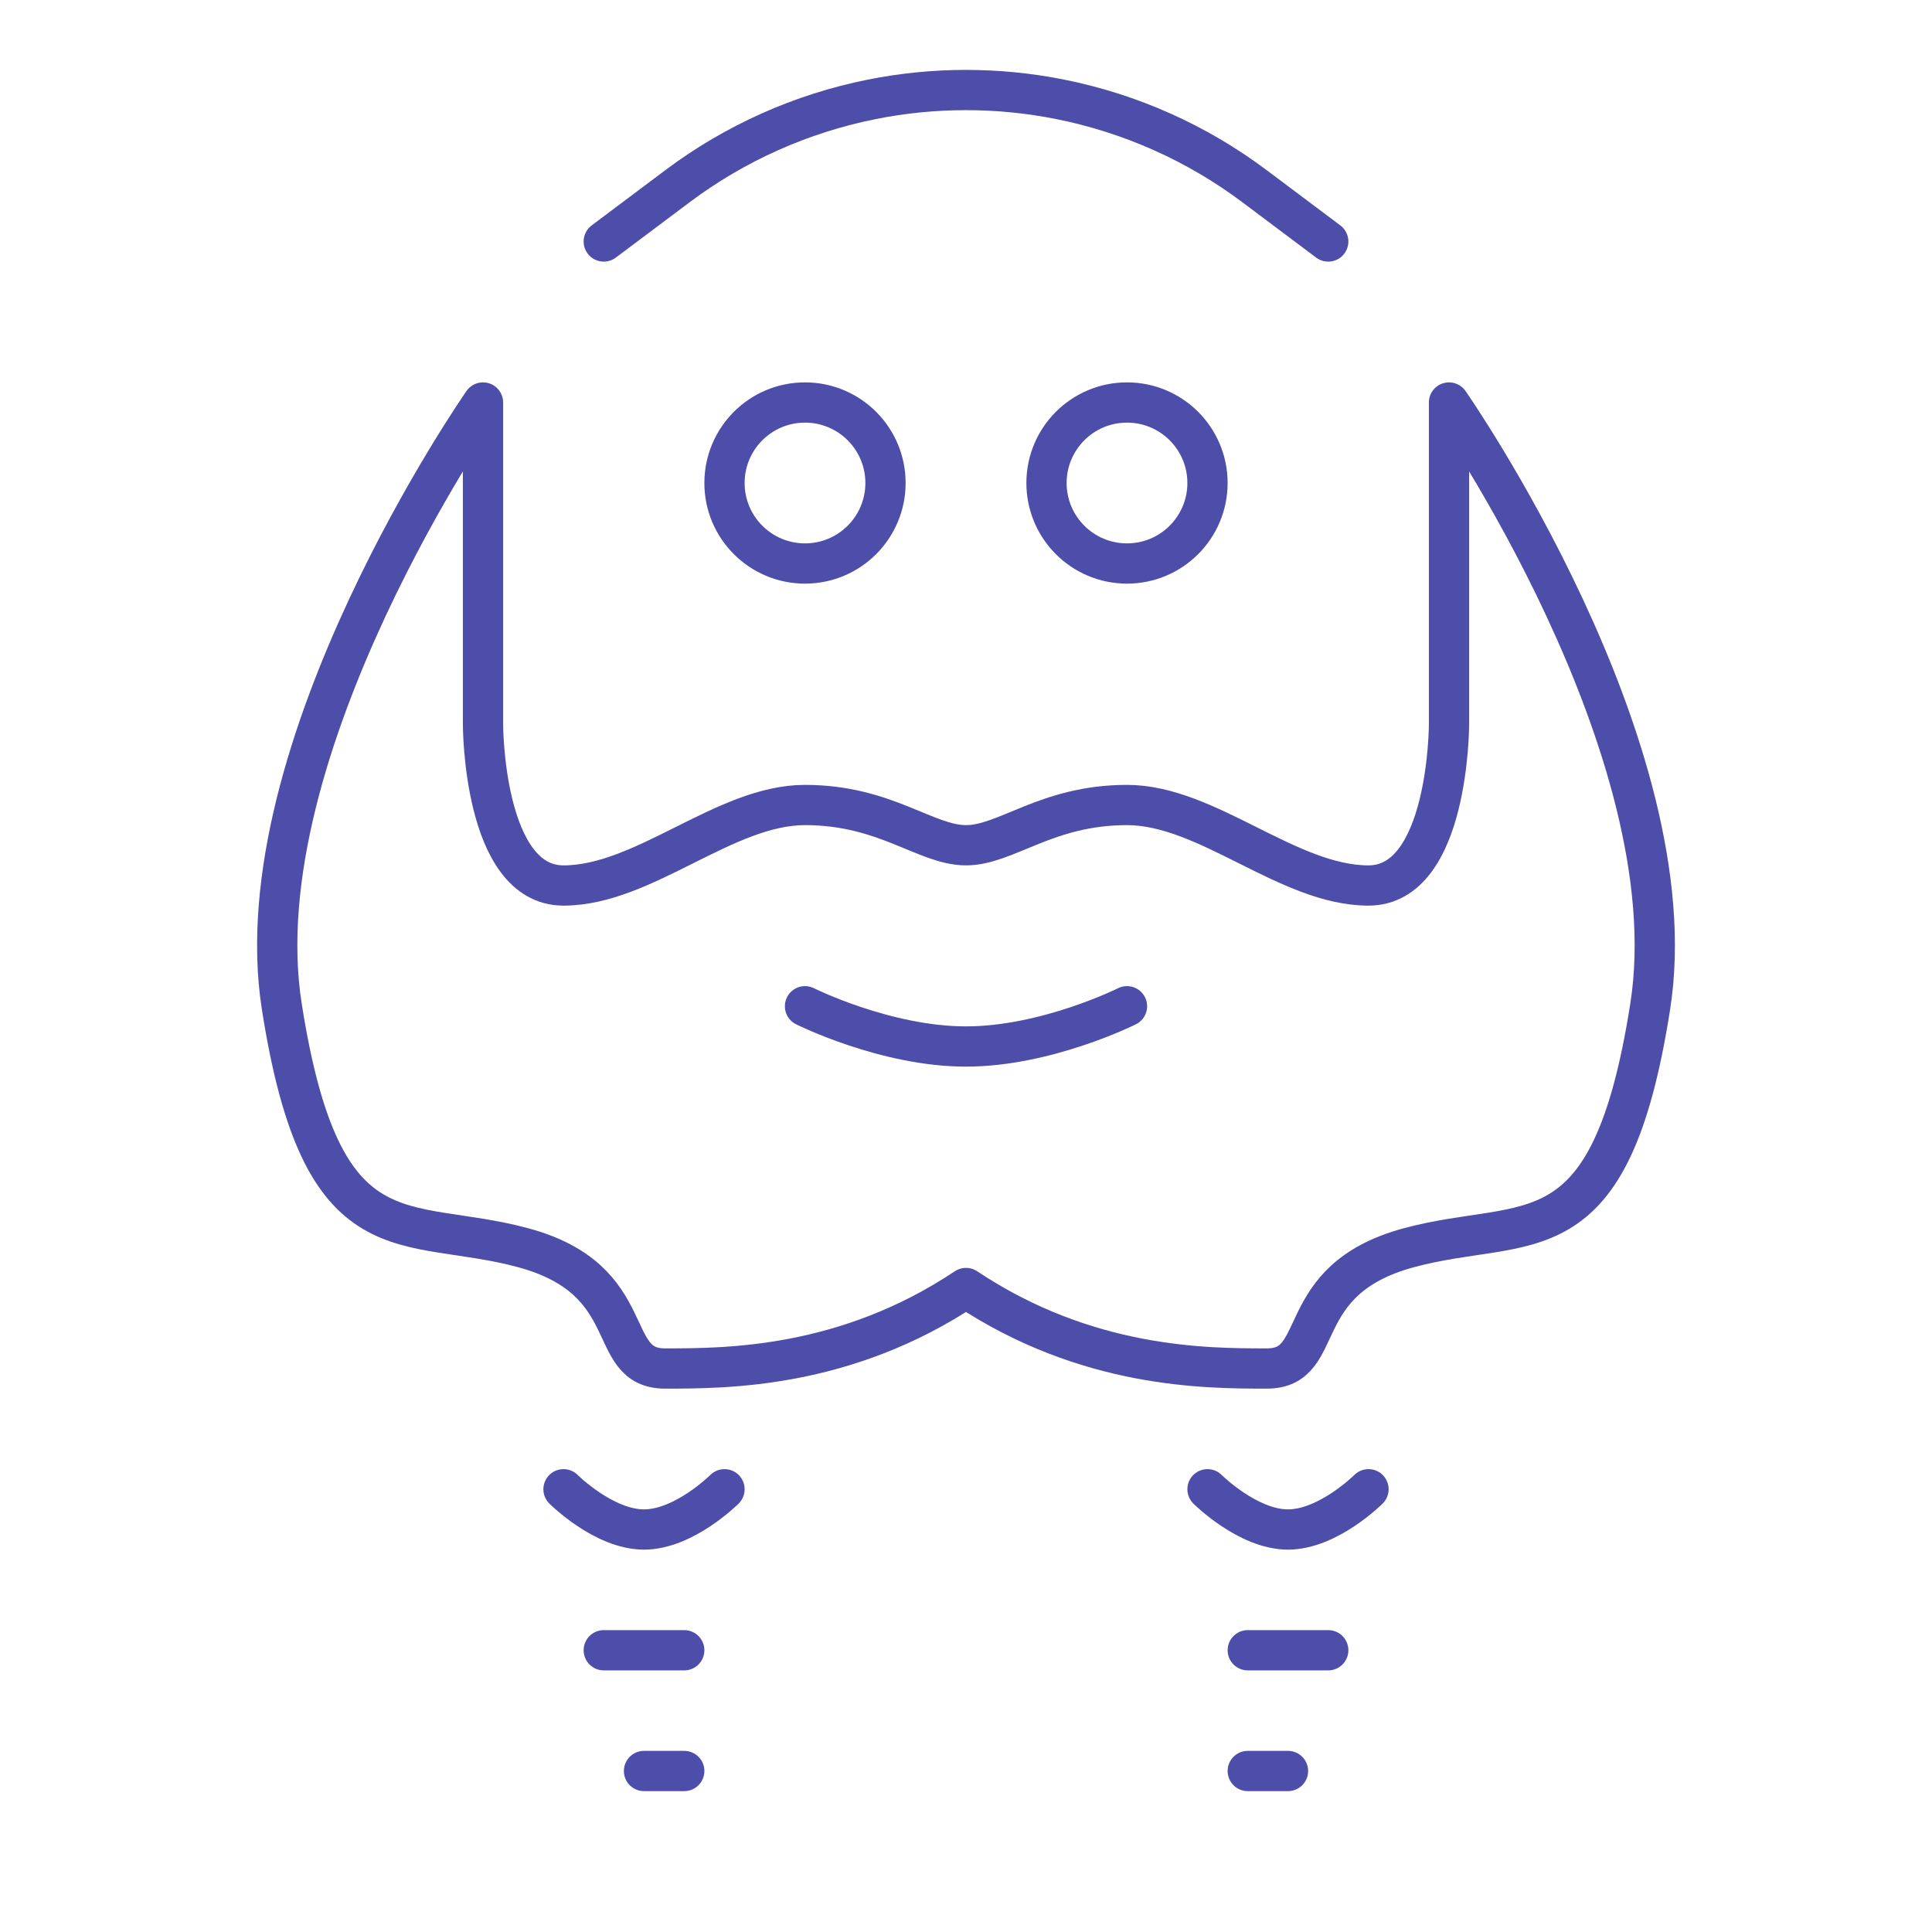 <svg width="72" height="72" viewBox="0 0 72 72" fill="none" xmlns="http://www.w3.org/2000/svg">
<path d="M45 55.5C45 55.5 46.5 57 48 57C49.5 57 51 55.5 51 55.5M46.5 61.5C47.672 61.5 48.328 61.5 49.5 61.5M46.5 66H48M49.5 9L46.752 6.939C44.611 5.333 42.138 4.228 39.514 3.703V3.703C37.194 3.239 34.806 3.239 32.486 3.703V3.703C29.862 4.228 27.389 5.333 25.248 6.939L22.5 9M42 37.5C42 37.5 39 39 36 39C33 39 30 37.5 30 37.5M27 55.5C27 55.5 25.5 57 24 57C22.5 57 21 55.5 21 55.5M25.5 61.5C24.328 61.5 23.672 61.5 22.5 61.5M25.5 66H24M54 15V27C54 27 54 33 51 33C48 33 45 30 42 30C39 30 37.5 31.5 36 31.5C34.5 31.5 33 30 30 30C27 30 24 33 21 33C18 33 18 27 18 27V15C18 15 9 27.9 10.5 37.5C12 47.1 15.065 45.3 19.5 46.5C23.935 47.7 22.5 51 24.783 51C27.065 51 31.5 51 36 48C40.5 51 44.935 51 47.217 51C49.5 51 48.065 47.7 52.5 46.5C56.935 45.3 60 47.1 61.5 37.5C63 27.9 54 15 54 15ZM33 18C33 19.657 31.657 21 30 21C28.343 21 27 19.657 27 18C27 16.343 28.343 15 30 15C31.657 15 33 16.343 33 18ZM45 18C45 19.657 43.657 21 42 21C40.343 21 39 19.657 39 18C39 16.343 40.343 15 42 15C43.657 15 45 16.343 45 18Z" stroke="#4D4DAA" stroke-width="1.5" stroke-linecap="round" stroke-linejoin="round"/>
</svg>
